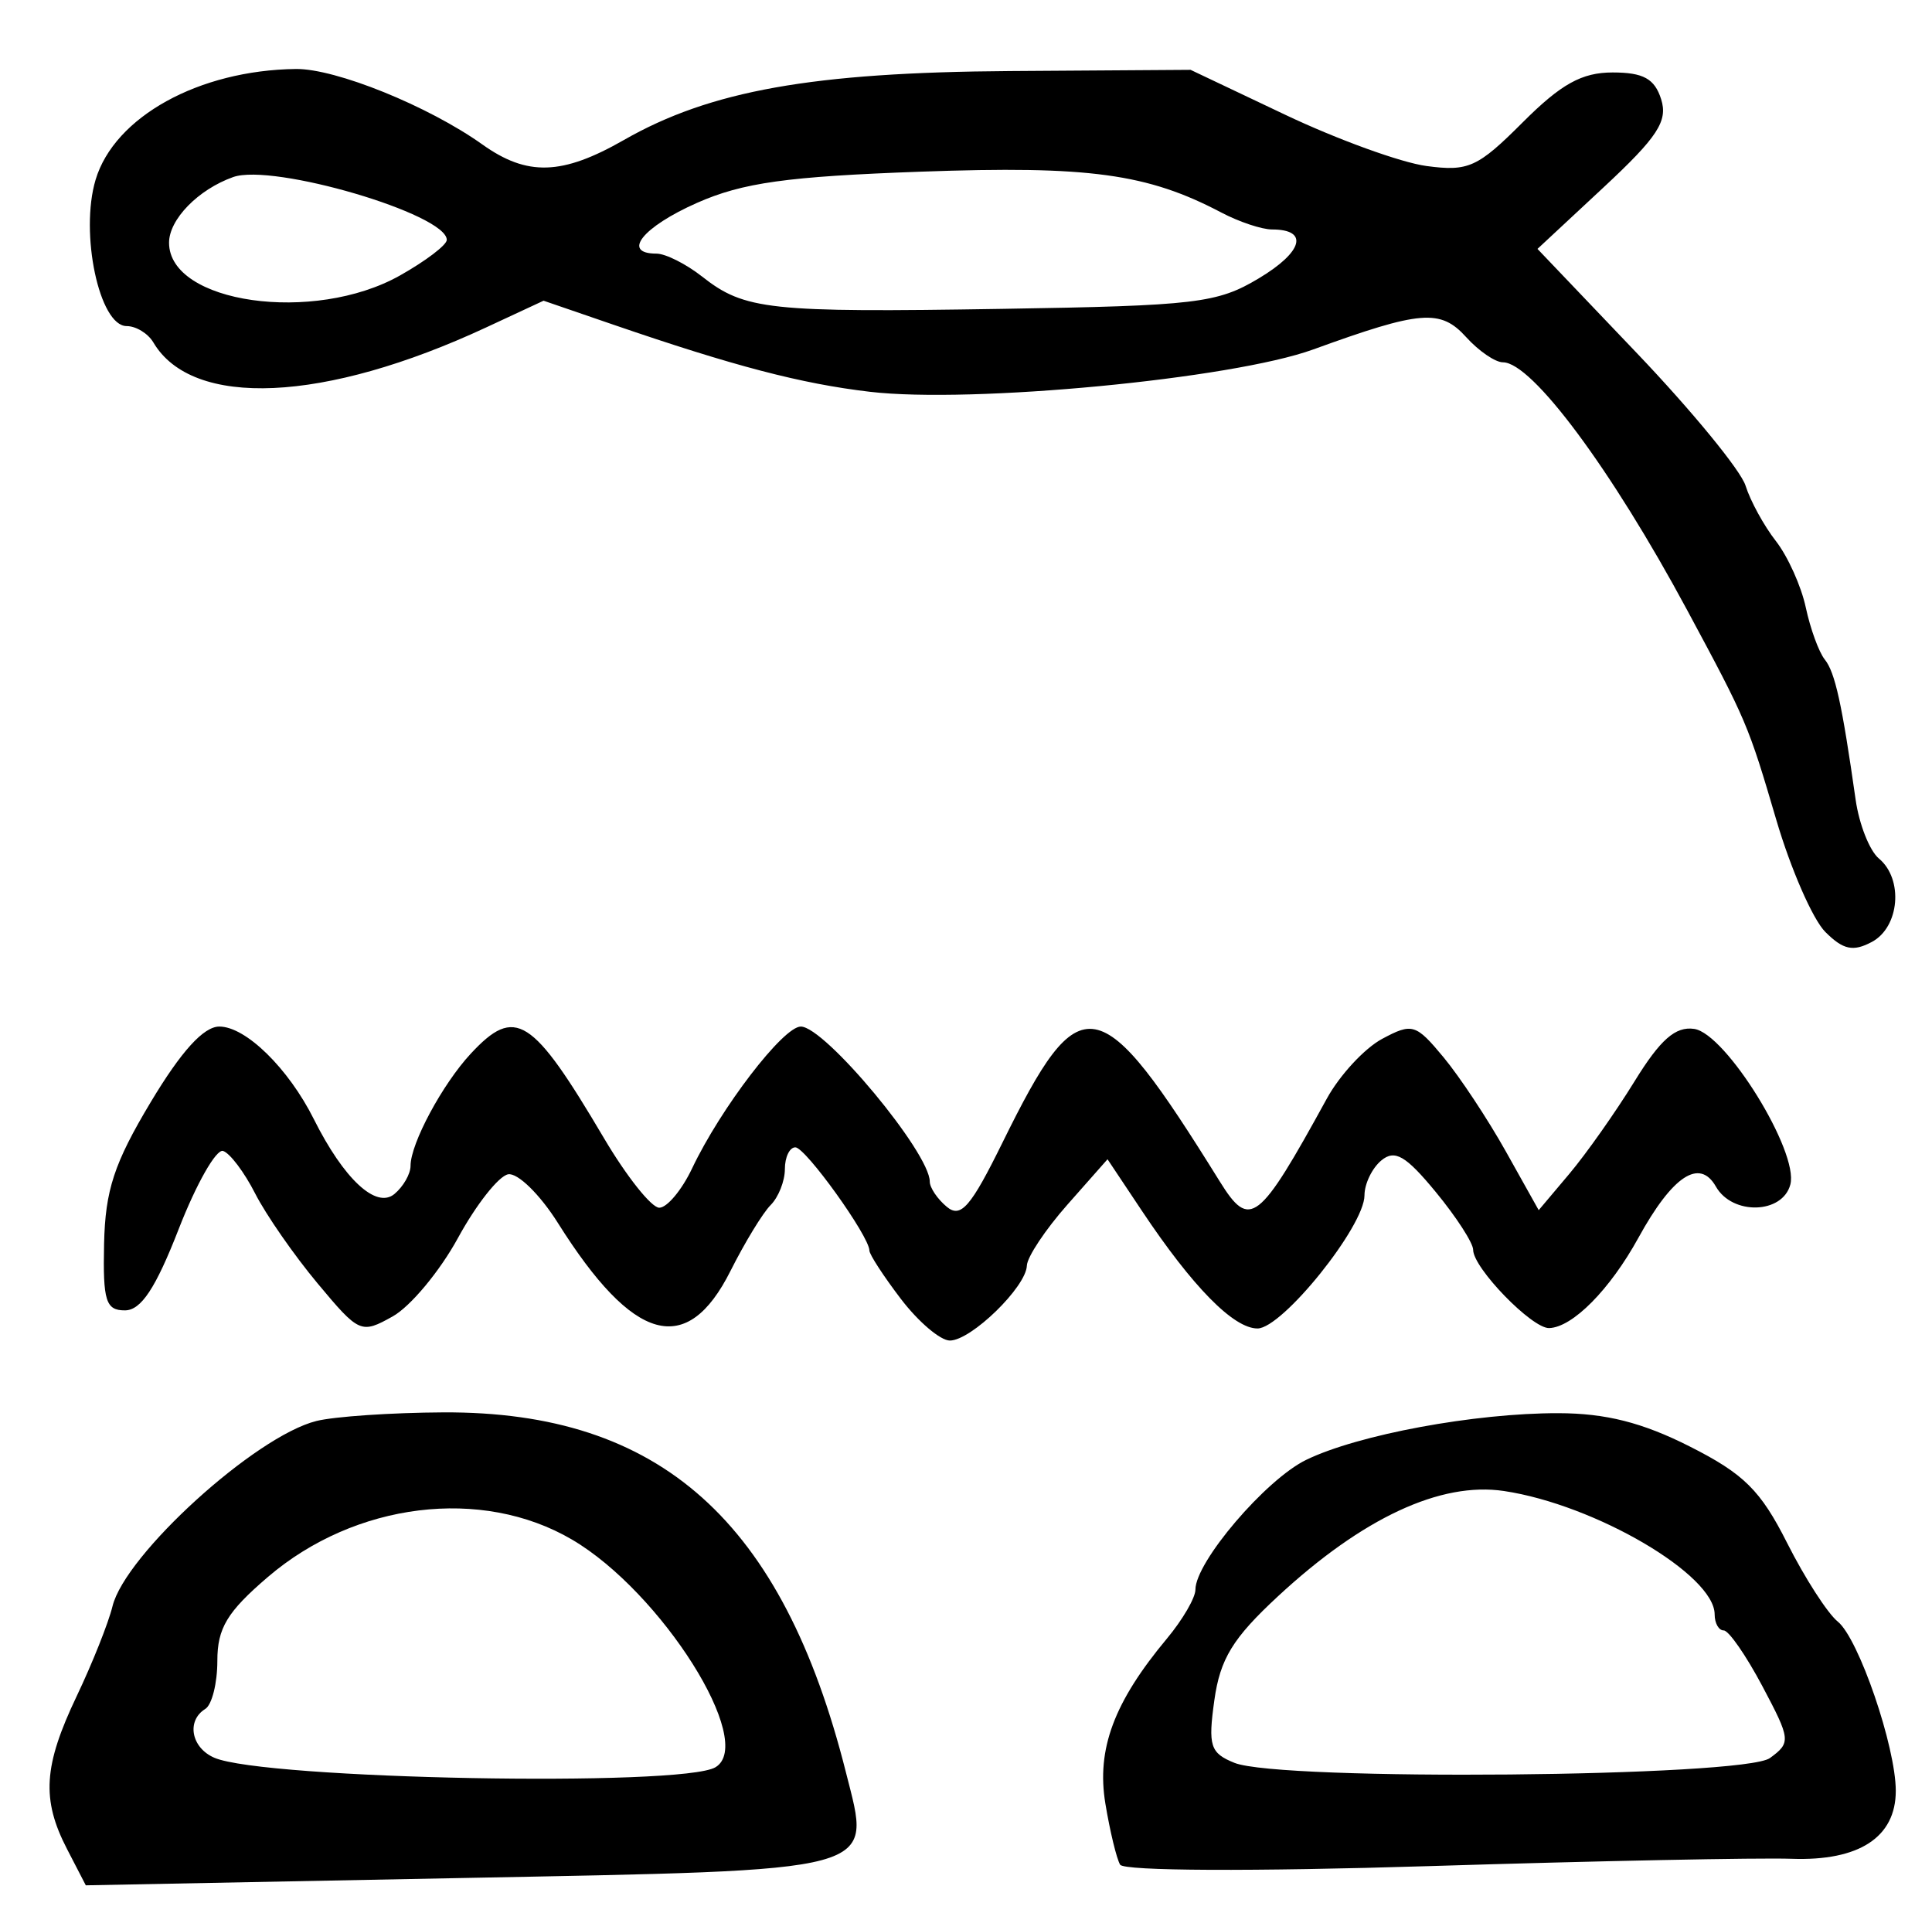 <?xml version="1.0" encoding="UTF-8" standalone="no"?>
<!-- Created with Inkscape (http://www.inkscape.org/) -->

<svg
   version="1.1"
   id="svg195"
   width="213.333"
   height="212"
   viewBox="0 0 213.333 212"
   xmlns="http://www.w3.org/2000/svg"
   xmlns:svg="http://www.w3.org/2000/svg">
  <defs
     id="defs199" />
  <g
     id="g201">
    <path
       style="fill:#000000;stroke-width:1.333"
       d="m 7.403,204.136 c -2.838,-5.488 -2.604,-9.183 1.068,-16.886 1.726,-3.621 3.504,-8.083 3.951,-9.916 1.394,-5.715 15.779,-18.783 22.519,-20.458 1.984,-0.493 8.284,-0.921 14,-0.95 23.95,-0.124 37.474,11.969 44.474,39.768 2.81,11.158 4.391,10.729 -43.012,11.65 L 9.474,208.139 Z M 79,195.105 C 83.536,192.404 73.045,175.762 63.152,169.964 53.2,164.132 39.211,165.855 29.58,174.099 25.082,177.948 24,179.744 24,183.359 c 0,2.466 -0.6,4.855 -1.333,5.308 -2.108,1.303 -1.555,4.286 1,5.388 5.51,2.377 51.636,3.252 55.333,1.05 z m 44.686,10.756 c -0.391,-0.657 -1.124,-3.69 -1.629,-6.74 -0.994,-6.012 0.945,-11.212 6.797,-18.223 1.73,-2.073 3.146,-4.505 3.146,-5.404 0,-3.058 7.761,-12.152 12.223,-14.322 5.733,-2.788 18.634,-5.176 27.858,-5.157 5.233,0.011 9.267,1.032 14.486,3.667 6.002,3.03 7.836,4.847 10.776,10.674 1.948,3.862 4.461,7.762 5.584,8.667 2.307,1.858 6.407,13.818 6.407,18.688 0,5.12 -4.053,7.764 -11.498,7.499 -3.576,-0.127 -21.563,0.236 -39.97,0.807 -19.529,0.606 -33.764,0.541 -34.18,-0.156 z m 71.751,-11.772 c 2.33,-1.704 2.296,-2.035 -0.833,-7.934 -1.796,-3.385 -3.716,-6.155 -4.268,-6.155 -0.551,0 -1.002,-0.795 -1.002,-1.768 0,-4.385 -13.195,-12.115 -23.255,-13.624 -7.004,-1.05 -15.614,2.959 -24.968,11.626 -4.985,4.619 -6.382,6.9 -7.021,11.467 -0.708,5.056 -0.456,5.84 2.223,6.919 5.042,2.031 56.249,1.571 59.125,-0.532 z M 99.492,143.422 c -1.92,-2.518 -3.492,-4.931 -3.492,-5.362 0,-1.567 -7.052,-11.394 -8.177,-11.394 -0.636,0 -1.156,1.08 -1.156,2.4 0,1.32 -0.707,3.107 -1.571,3.971 -0.864,0.864 -2.858,4.134 -4.431,7.267 -4.823,9.605 -10.723,7.969 -19.058,-5.284 -1.983,-3.154 -4.46,-5.573 -5.503,-5.377 -1.044,0.196 -3.533,3.357 -5.532,7.023 -1.999,3.667 -5.245,7.567 -7.214,8.667 -3.491,1.951 -3.695,1.86 -8.297,-3.655 -2.595,-3.11 -5.695,-7.574 -6.889,-9.921 -1.194,-2.346 -2.788,-4.458 -3.543,-4.692 -0.755,-0.234 -2.952,3.63 -4.883,8.587 -2.565,6.587 -4.17,9.013 -5.961,9.013 -2.101,0 -2.428,-1.047 -2.293,-7.333 0.128,-5.937 1.11,-8.921 5.156,-15.667 3.37,-5.619 5.836,-8.333 7.572,-8.333 2.919,0 7.626,4.611 10.433,10.219 3.315,6.623 6.884,9.939 8.897,8.268 0.981,-0.814 1.783,-2.214 1.783,-3.112 0,-2.465 3.53,-9.034 6.659,-12.393 4.911,-5.272 6.76,-4.096 14.707,9.351 2.492,4.217 5.236,7.667 6.097,7.667 0.861,0 2.492,-1.952 3.624,-4.337 3.162,-6.663 10.06,-15.663 12.005,-15.663 2.652,0 14.241,13.929 14.241,17.116 0,0.673 0.848,1.928 1.884,2.787 1.546,1.283 2.647,0.013 6.147,-7.096 8.646,-17.562 10.622,-17.208 23.99,4.291 3.325,5.348 4.278,4.611 11.822,-9.142 1.421,-2.591 4.17,-5.559 6.11,-6.598 3.319,-1.777 3.718,-1.656 6.786,2.043 1.793,2.162 4.889,6.842 6.88,10.4 l 3.62,6.469 3.381,-4.01 c 1.859,-2.206 5.099,-6.8 7.199,-10.209 2.848,-4.623 4.523,-6.095 6.591,-5.792 3.495,0.512 11.562,13.562 10.617,17.175 -0.854,3.267 -6.405,3.423 -8.222,0.231 -1.803,-3.167 -4.792,-1.193 -8.551,5.646 -3.148,5.728 -7.279,9.905 -9.866,9.976 -1.894,0.052 -8.387,-6.636 -8.387,-8.638 0,-0.757 -1.862,-3.635 -4.138,-6.396 -3.304,-4.008 -4.513,-4.708 -6,-3.474 -1.024,0.85 -1.862,2.586 -1.862,3.857 0,3.407 -9.073,14.695 -11.812,14.695 -2.653,0 -7.176,-4.605 -12.778,-13.007 l -3.783,-5.674 -4.425,5.007 c -2.434,2.754 -4.45,5.784 -4.481,6.734 -0.076,2.357 -6.156,8.273 -8.503,8.273 -1.046,0 -3.474,-2.06 -5.394,-4.578 z M 201.55,102.884 c -1.381,-1.381 -3.814,-6.945 -5.408,-12.364 -3.096,-10.529 -3.279,-10.96 -9.857,-23.187 C 177.922,51.785 169.157,40 165.957,40 c -0.849,0 -2.673,-1.248 -4.054,-2.773 -2.842,-3.14 -4.998,-2.967 -16.902,1.355 -8.957,3.252 -37.702,5.994 -48.96,4.67 -7.581,-0.891 -14.998,-2.833 -28.363,-7.424 L 60.023,33.198 53.678,36.15 C 35.819,44.458 21.251,45.115 16.934,37.805 16.347,36.812 15.02,36 13.985,36 10.966,36 8.789,25.74 10.557,19.841 12.636,12.901 21.955,7.748 32.667,7.616 c 4.396,-0.054 14.635,4.089 20.598,8.335 4.957,3.53 8.803,3.408 15.628,-0.496 9.527,-5.448 20.826,-7.465 42.636,-7.611 l 19.936,-0.134 10.462,4.965 c 5.754,2.73 12.767,5.274 15.584,5.652 4.631,0.621 5.651,0.159 10.629,-4.82 C 172.379,9.268 174.665,8 178.067,8 c 3.39,0 4.638,0.687 5.356,2.949 0.767,2.418 -0.378,4.172 -6.359,9.74 l -7.295,6.79 11.009,11.542 c 6.055,6.348 11.44,12.915 11.966,14.594 0.526,1.679 2.032,4.43 3.348,6.115 1.315,1.684 2.802,4.984 3.304,7.333 0.502,2.349 1.445,4.934 2.096,5.745 1.139,1.419 1.899,4.871 3.408,15.475 0.387,2.722 1.544,5.645 2.569,6.497 2.73,2.266 2.286,7.569 -0.771,9.205 -2.074,1.11 -3.171,0.876 -5.147,-1.1 z m -62.552,-72.154 c 4.886,-2.924 5.556,-5.397 1.462,-5.397 -1.127,0 -3.642,-0.839 -5.588,-1.863 -8.186,-4.31 -14.614,-5.186 -33.172,-4.518 -14.799,0.532 -19.691,1.214 -24.74,3.447 C 70.957,25.055 68.604,28 72.487,28 c 1.001,0 3.271,1.141 5.044,2.536 4.691,3.69 7.376,3.979 33.136,3.562 21.429,-0.346 23.741,-0.621 28.331,-3.368 z M 44.152,30.421 c 2.85,-1.602 5.182,-3.374 5.182,-3.937 0,-2.849 -19.203,-8.495 -23.589,-6.936 -3.858,1.372 -7.078,4.67 -7.078,7.25 0,6.694 15.979,8.966 25.485,3.623 z"
       id="path223" />
  </g>
</svg>

